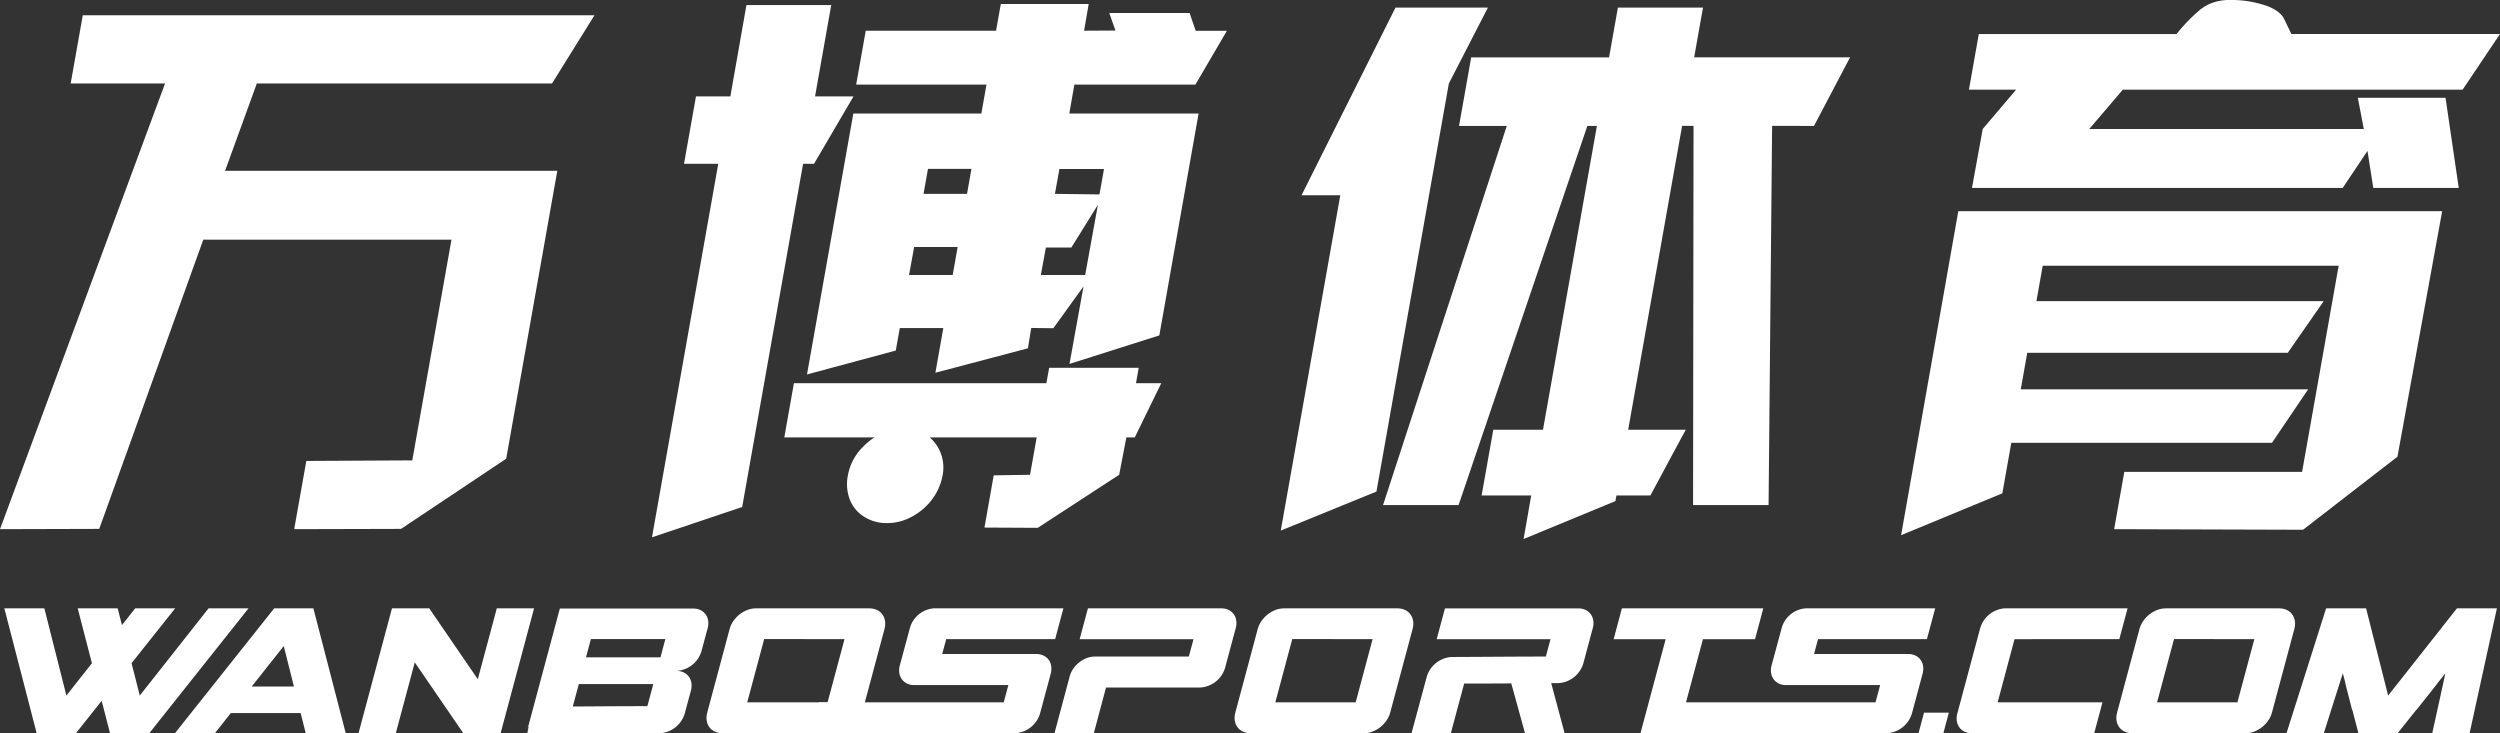 <svg xmlns="http://www.w3.org/2000/svg" viewBox="0 0 982.4 288.13"><rect x="0" y="0" width="982.4" height="288.13" fill="#333333" stroke="none"/><defs><style>.cls-1,.cls-2{fill:#fff;}.cls-1{fill-rule:evenodd;}</style></defs><title>Asset 7</title><g id="Layer_2" data-name="Layer 2"><g id="Layer_1-2" data-name="Layer 1"><path class="cls-1" d="M283.83,288.13c-4.46,0-7.12-3.64-5.92-8.09q4.39-16.44,8.81-32.89c1.19-4.45,5.8-8.09,10.26-8.09h44.67c4.46,0,7.12,3.64,5.93,8.09q-4.41,16.46-8.81,32.89c-1.2,4.45-5.81,8.09-10.27,8.09Zm16.46-37L293.63,276H325.2l6.66-24.85Z"/><path class="cls-1" d="M837.85,288.13c-4.46,0-7.12-3.64-5.93-8.09q4.41-16.44,8.81-32.89c1.2-4.45,5.81-8.09,10.26-8.09h44.68c4.45,0,7.12,3.64,5.92,8.09q-4.4,16.46-8.81,32.89c-1.19,4.45-5.8,8.09-10.26,8.09Zm16.45-37L847.64,276h31.57l6.66-24.85Z"/><path class="cls-1" d="M491.36,288.13c-4.46,0-7.12-3.64-5.93-8.09q4.41-16.44,8.81-32.89c1.19-4.45,5.8-8.09,10.26-8.09h44.67c4.46,0,7.13,3.64,5.93,8.09q-4.41,16.46-8.81,32.89c-1.19,4.45-5.8,8.09-10.26,8.09Zm16.45-37L501.15,276h31.57l6.66-24.85Z"/><path class="cls-1" d="M471.61,270.17a10.85,10.85,0,0,0,9.8-7.75l4.19-15.61c1.14-4.27-1.41-7.75-5.68-7.75H427.51l-3.25,12.11H469L467.16,258c-12.36,0-24.65,0-37,0-4.25,0-8.65,3.49-9.8,7.75-2,7.42-4,15-6,22.42h15.45l4.81-18Z"/><polygon class="cls-1" points="960.94 264.56 958.75 274.6 955.78 288.13 970.45 288.13 981.18 239.06 965.47 239.06 938.44 273.33 929.78 239.06 914.07 239.06 898.5 288.13 913.16 288.13 917.45 274.6 920.64 264.56 921.67 268.53 921.61 268.53 924.28 278.96 924.38 278.96 926.77 288.13 942.18 288.13 949.48 278.96 949.58 278.96 957.84 268.53 957.78 268.53 960.94 264.56"/><path class="cls-1" d="M599.27,288.13h15.56l-5.27-19.69h2.81a10.85,10.85,0,0,0,9.81-7.75l3.72-13.87c1.14-4.27-1.4-7.75-5.67-7.75H567.81l-3.25,12.11h44.72L607.46,258c-12.35,0-24.69.13-37,.17a10.89,10.89,0,0,0-9.8,7.76q-3,11.12-6,22.24h15.45l5.25-19.57c6.18,0,12.35,0,18.51-.05Z"/><polygon class="cls-1" points="196.72 288.13 182.07 288.13 162.99 260.29 155.53 288.13 140.88 288.13 154.03 239.06 168.68 239.06 187.76 266.91 195.22 239.06 209.87 239.06 196.72 288.13"/><polygon class="cls-1" points="68.82 239.06 53.12 239.06 47.92 245.65 46.25 239.06 30.54 239.06 36.12 260.61 26.09 273.33 17.43 239.06 1.71 239.06 14.41 288.13 29.83 288.13 39.95 275.39 43.24 288.13 58.66 288.13 97.65 239.06 81.95 239.06 54.92 273.33 51.7 260.61 68.82 239.06"/><path class="cls-1" d="M407.23,257c4.26,0,6.8,3.49,5.66,7.75l-4.19,15.62a10.86,10.86,0,0,1-9.82,7.75H318.62L321.86,276h72.56l1.82-6.79c-12.36,0-24.67,0-37,0-4.24,0-6.78-3.5-5.64-7.76q2-7.41,4-14.84a10.61,10.61,0,0,1,9.6-7.57h50.68l-3.25,12.11h-42.8L370.25,257Z"/><path class="cls-1" d="M749.84,257c4.27,0,6.8,3.48,5.66,7.75l-4.19,15.61a10.85,10.85,0,0,1-9.82,7.75H655.37L658.61,276H737l1.82-6.79c-12.36,0-24.67,0-37,0-4.25,0-6.79-3.49-5.65-7.75q2-7.43,4-14.84a10.63,10.63,0,0,1,9.61-7.58h50.67l-3.24,12.11h-42.8L712.86,257Z"/><polygon class="cls-1" points="692.9 239.06 689.66 251.17 669.19 251.17 659.28 288.13 644.64 288.13 654.54 251.17 634.1 251.17 637.34 239.06 657.79 239.06 672.43 239.06 692.9 239.06"/><path class="cls-1" d="M791.62,251.17C790,257.3,788,264.71,785,276h41.19l-3.25,12.11H774.83c-4.28,0-6.82-3.48-5.68-7.75l9-33.57a10.87,10.87,0,0,1,9.83-7.75h48.08l-3.25,12.11Z"/><path class="cls-1" d="M259.27,288.13a10.85,10.85,0,0,0,9.81-7.75c1.24-4.62,1.18-4.41,2.42-9,1.14-4.26-1.4-7.74-5.65-7.75a10.84,10.84,0,0,0,9.8-7.75c1.24-4.62,1.19-4.41,2.43-9,1.14-4.27-1.41-7.75-5.68-7.75H220l-2,7.43-1.25,4.68-4,14.92-2.58,9.63-2.58,9.64,0,.1-.06.25,0,.05,0,.08,0,.1,0,.11h0l0,.14-.05.16v0l0,.13,0,.2h0l-.06.22,0,.13,0,.12-.06.22v.06l-.08.29h0l-.09.34h52.43Zm-27.08-37h29.27l-1.92,7.17H230.27l1.92-7.16Zm-4.73,17.67h29.26l-2.33,8.69c-9.77,0-19.53.08-29.3.14l.52-1.95,1.85-6.88Zm-20,16.87v-.08h0v.07h0v0l0,.06,0,.07,0,.08,0,.07v0l0,.09,0,.1,0,.1v0l0,.07,0,.1,0,.12v.05l0,.05,0,.11,0,.12,0,.07v0l0,.11,0,.1,0,.1h0l0,.09,0,.09,0,.08v.18l0,0v0h0v-.07l0-.05v-.08l0-.1,0-.11,0-.11v0l0-.16.05-.15v0l.06-.2,0-.12,0-.11.06-.23v0l.07-.28v-.05l.07-.26Z"/><path class="cls-1" d="M135.85,288.13H120.14l-2-7.93H90.7l-6.25,7.93H68.74l39-49.07h15.41l12.71,49.07ZM115.5,269.77l-4-15.91L98.92,269.77Z"/><polygon class="cls-1" points="756.06 280.06 765.82 280.06 763.66 288.13 753.9 288.13 756.06 280.06"/><path class="cls-2" d="M64.85,32.81H27.77L32.53,6H233.6L216.92,32.81h-116L88.44,67.13H219L198.92,180.25l-41.31,27.58-42,.11,4.76-26.81,41.64-.22,15.4-86.74H79.89L39,207.83l-39,.11Z"/><path class="cls-2" d="M273.49,37.89H287L293.32,2h33.32l-6.36,35.87H335.4L319.88,64.37h-4.3L291.65,199.23,256.2,211.14,282.25,64.37H268.79Zm91.87,134a15.73,15.73,0,0,1,5,15.12,22.52,22.52,0,0,1-4.2,9.38,23.61,23.61,0,0,1-8,6.73,19.9,19.9,0,0,1-9.7,2.43,16.2,16.2,0,0,1-8.89-2.49,13.84,13.84,0,0,1-5.6-6.67,17.13,17.13,0,0,1-.83-9.33,21,21,0,0,1,4.16-9.43,27.05,27.05,0,0,1,6.31-5.74H308.2l3.78-21.3h99.21l1.08-6.07h35.2l-1.08,6.07h9.93l-10.4,21.3h-3.31l-2.82,14.68-32,20.85-20.94-.11,3.64-20.52,14.27-.22,2.61-14.68ZM340.2,12.07h51.21l1.86-10.49h34.54L426,12.07,438.33,12,435.9,5.11h31.56l2.41,7h12.25L469.75,33.25H422.19l-2,11.37H471L455.57,131.8,420.27,143l5.51-30.46-11.86,16.44-8.69-.11-1.3,8-36.36,9.6,3.11-17.55h-17.1L352,137.76l-34.88,9.38,18.2-102.52h50.32l2-11.37H336.44Zm34.17,96,1.95-11h-17.1l-2,11ZM380,76.18l1.74-9.82H364.66l-1.74,9.82Zm51.43,4.31L421,97.26h-10L409,108.07h17.43Zm-16.89-4.31,17.5.22,1.79-10H416.31Z"/><path class="cls-2" d="M548.37,3h36.31L569.34,32.81,540.89,193.16l-37.6,15.34L526.68,76.73H511.45Zm148,46.46-1.39,149H665.31l.18-149H661l-21.19,119.4h22.62L648.54,194.7H635.19l-.4,2.21-36.08,14.9,3-17.11H582.22l4.58-25.82h19.53l21.19-119.4h-3.75l-50.61,149H543.48l48.62-149H573.34l4.78-26.93H632.3L635.77,3h33.44l-3.47,19.53H727L712.83,49.48Z"/><path class="cls-2" d="M769.53,83H959.67l-17.56,96.45L905,208.17l-74.23-.23,4-22.51h69.86l14.37-81H802.7l-2.47,13.91H913.12L899,138.64H796.63L794.08,153H907l-14.2,21H790.36l-3.52,19.86-39.78,16.44ZM928.88,50.69l-2.35-12.25H961l5.19,35.42H932.6L930.33,59.3l-9.75,14.56H774.91l4.22-23.17,13.12-15.45H773.71l3.88-21.85h77.69A67.47,67.47,0,0,1,864,4.29Q869.31-.41,877.78,0a42,42,0,0,1,13.57,2.54c3.39,1.39,5.52,3.16,6.4,5.29l2.66,5.52h82L967.71,35.24H834.18L821,50.69Z"/></g></g></svg>